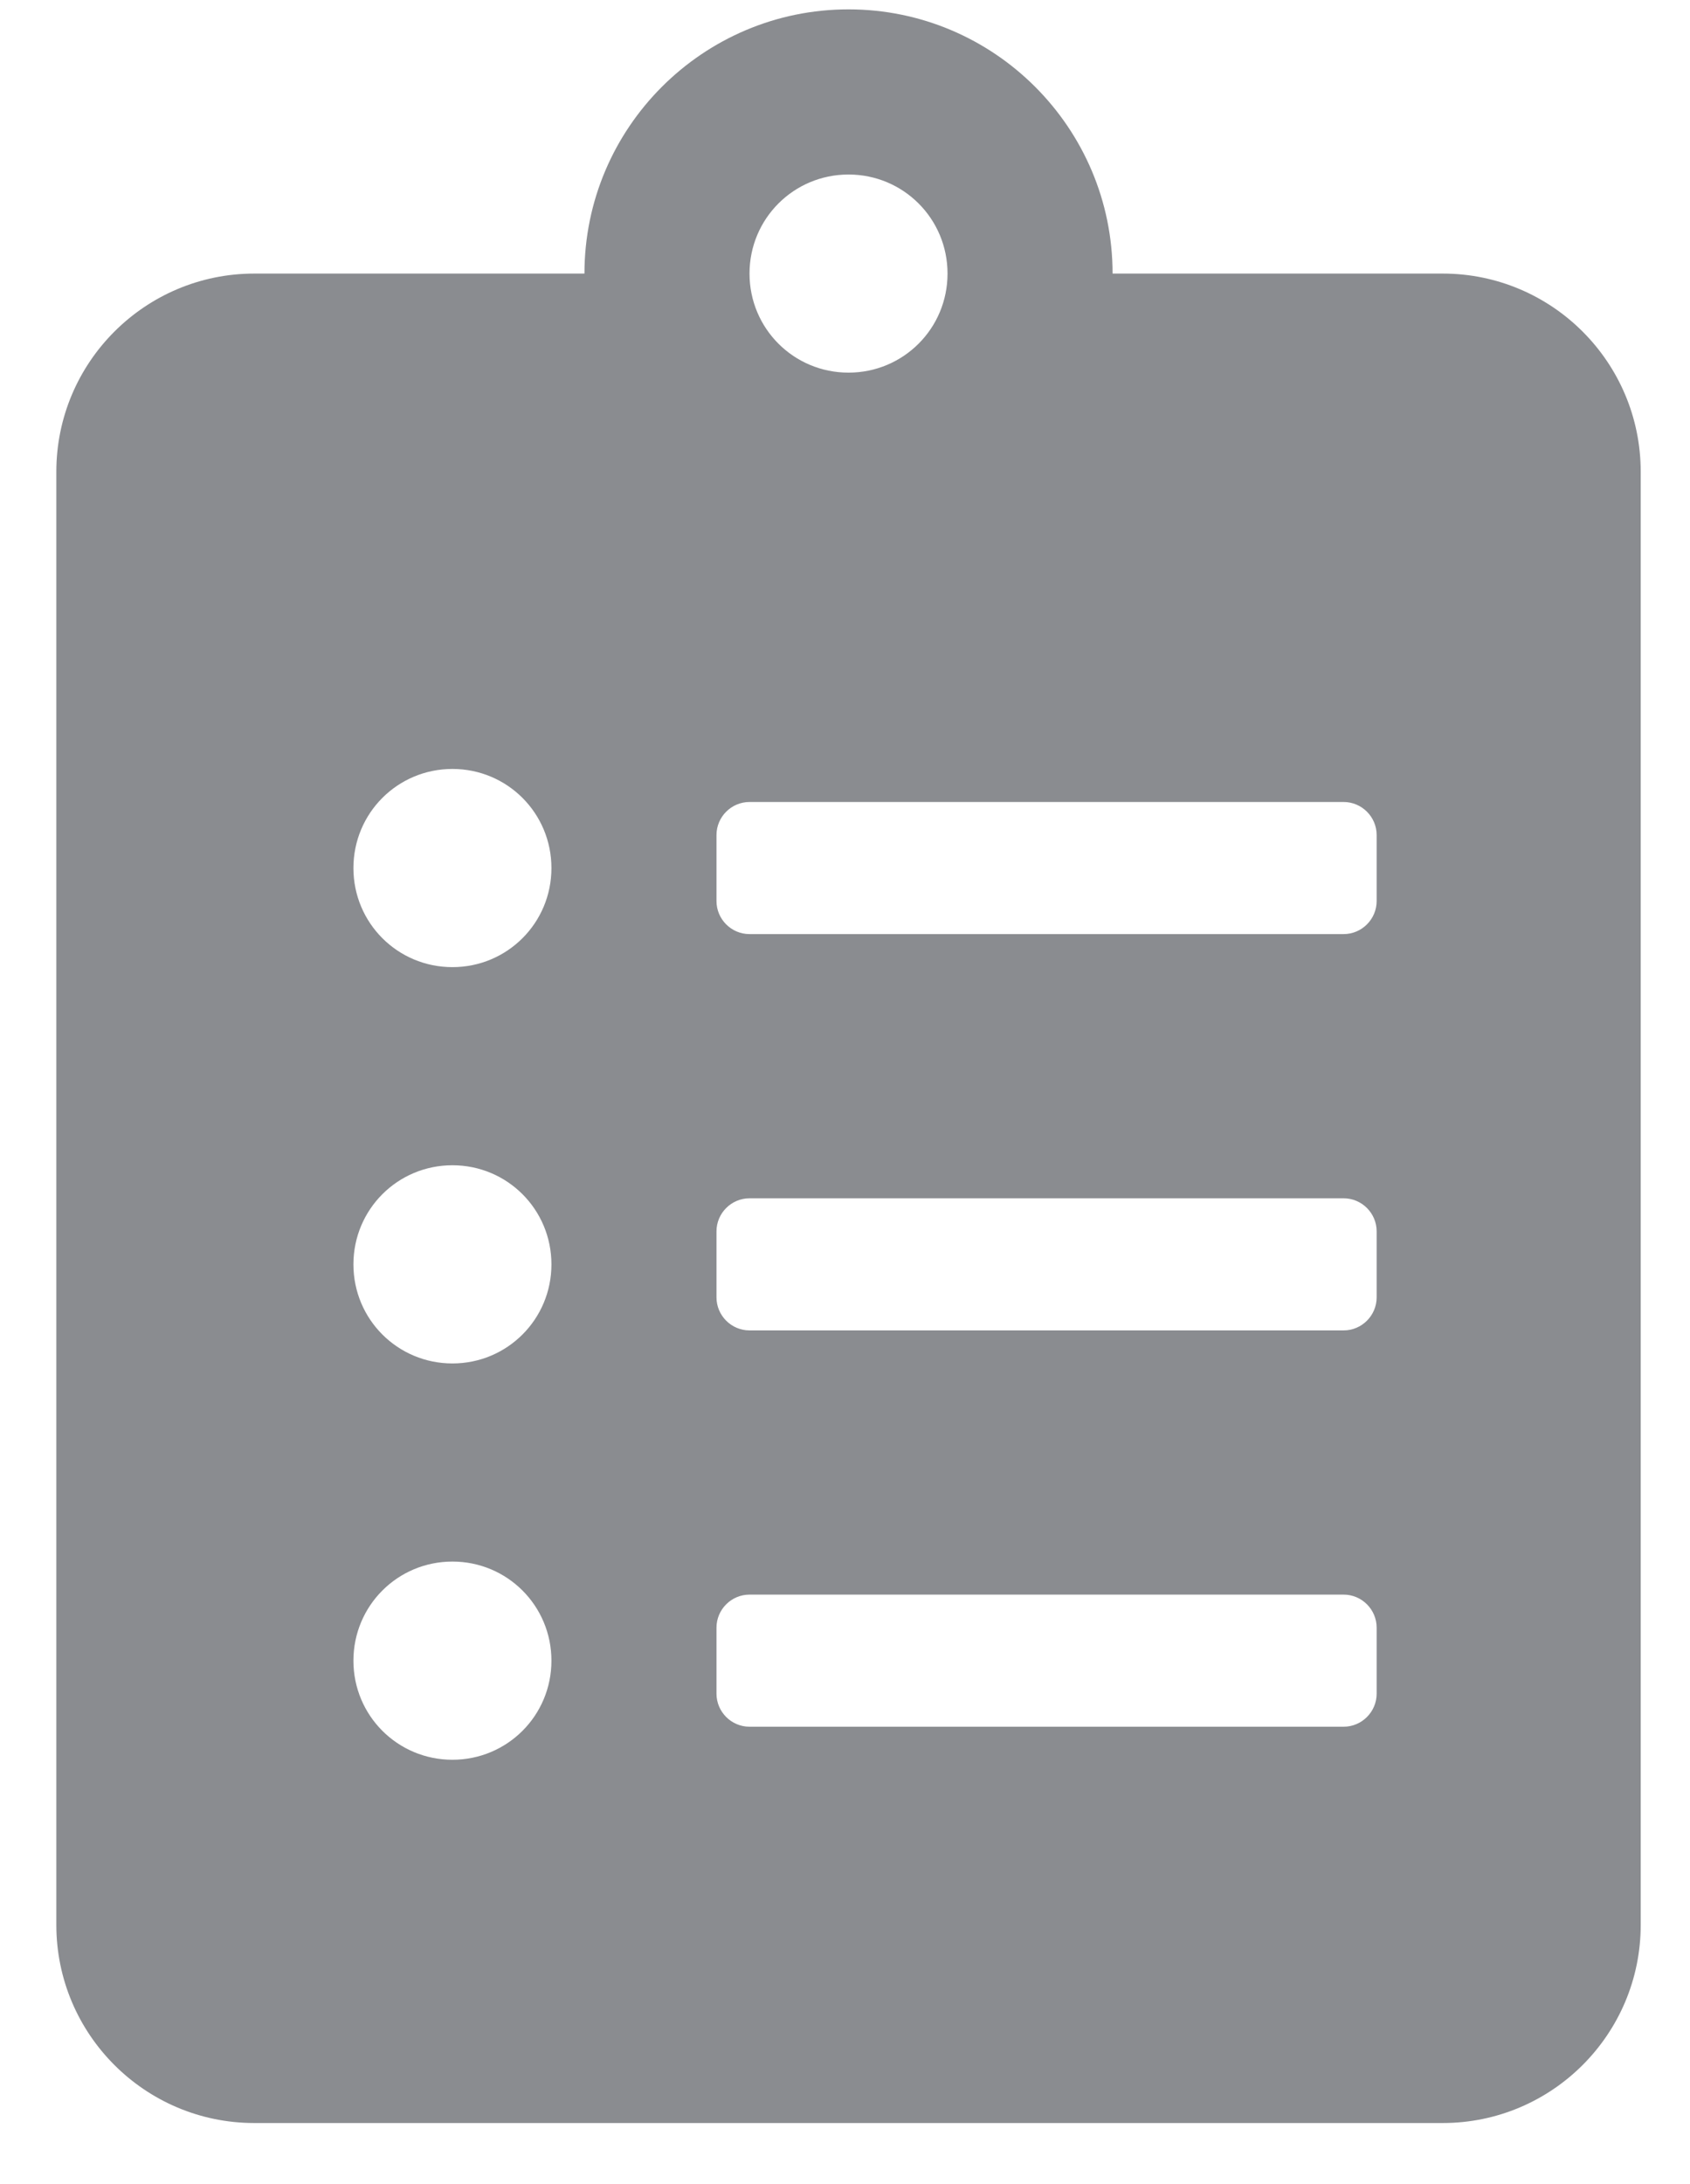 <svg width="24" height="31" viewBox="0 0 24 31" fill="none" xmlns="http://www.w3.org/2000/svg">
<path d="M20.488 3.883H15.8C15.8 1.815 14.118 0.133 12.05 0.133C9.982 0.133 8.3 1.815 8.3 3.883H3.612C2.06 3.883 0.8 5.143 0.8 6.696V27.321C0.8 28.873 2.06 30.133 3.612 30.133H20.488C22.04 30.133 23.3 28.873 23.3 27.321V6.696C23.3 5.143 22.04 3.883 20.488 3.883ZM6.425 24.977C5.646 24.977 5.019 24.35 5.019 23.571C5.019 22.791 5.646 22.164 6.425 22.164C7.204 22.164 7.831 22.791 7.831 23.571C7.831 24.35 7.204 24.977 6.425 24.977ZM6.425 19.352C5.646 19.352 5.019 18.725 5.019 17.946C5.019 17.166 5.646 16.539 6.425 16.539C7.204 16.539 7.831 17.166 7.831 17.946C7.831 18.725 7.204 19.352 6.425 19.352ZM6.425 13.727C5.646 13.727 5.019 13.1 5.019 12.321C5.019 11.541 5.646 10.914 6.425 10.914C7.204 10.914 7.831 11.541 7.831 12.321C7.831 13.1 7.204 13.727 6.425 13.727ZM12.05 2.477C12.829 2.477 13.456 3.104 13.456 3.883C13.456 4.662 12.829 5.289 12.05 5.289C11.271 5.289 10.644 4.662 10.644 3.883C10.644 3.104 11.271 2.477 12.05 2.477ZM19.55 24.039C19.55 24.297 19.339 24.508 19.081 24.508H10.644C10.386 24.508 10.175 24.297 10.175 24.039V23.102C10.175 22.844 10.386 22.633 10.644 22.633H19.081C19.339 22.633 19.55 22.844 19.55 23.102V24.039ZM19.55 18.414C19.55 18.672 19.339 18.883 19.081 18.883H10.644C10.386 18.883 10.175 18.672 10.175 18.414V17.477C10.175 17.219 10.386 17.008 10.644 17.008H19.081C19.339 17.008 19.55 17.219 19.55 17.477V18.414ZM19.55 12.789C19.55 13.047 19.339 13.258 19.081 13.258H10.644C10.386 13.258 10.175 13.047 10.175 12.789V11.852C10.175 11.594 10.386 11.383 10.644 11.383H19.081C19.339 11.383 19.55 11.594 19.55 11.852V12.789Z" fill="#8A8C90"/>
</svg>
